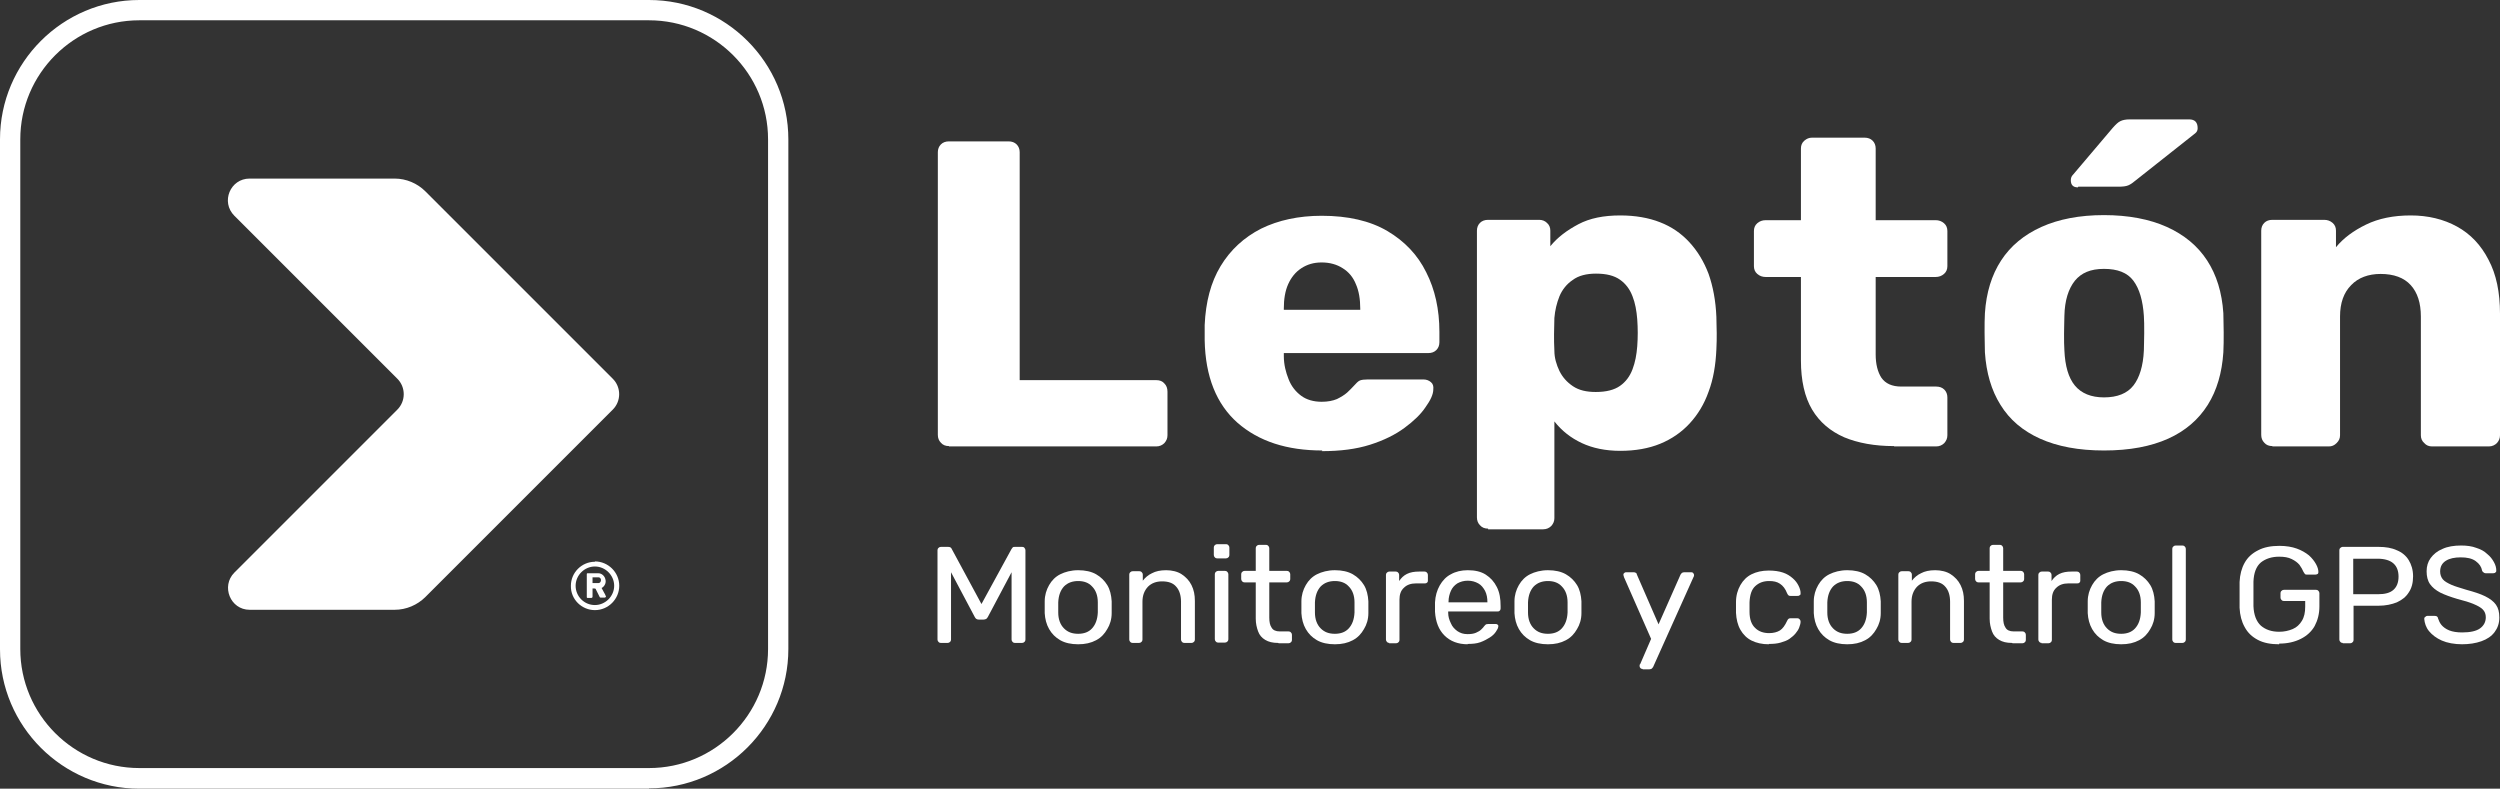 <?xml version="1.0" encoding="UTF-8"?>
<svg id="Capa_2" data-name="Capa 2" xmlns="http://www.w3.org/2000/svg" viewBox="0 0 73.92 23.32">
  <rect x="0" y="0" width="73.92" height="23.32" fill="#333333" stroke="none"/>
  <defs>
    <style>
      .cls-1 {
        fill: #fff;
      }
    </style>
  </defs>
  <g id="Capa_1-2" data-name="Capa 1">
    <g>
      <g>
        <g>
          <path class="cls-1" d="M28.06,13.19c-.1,0-.18-.03-.24-.1-.06-.06-.09-.14-.09-.23V4.5c0-.09,.03-.17,.09-.23,.06-.06,.14-.09,.24-.09h1.76c.1,0,.18,.03,.24,.09,.06,.06,.09,.14,.09,.23v6.74h4.04c.1,0,.18,.03,.24,.1,.06,.06,.09,.14,.09,.24v1.29c0,.09-.03,.16-.09,.23-.06,.06-.14,.1-.24,.1h-6.13Z"/>
          <path class="cls-1" d="M39.1,13.32c-1.05,0-1.88-.27-2.51-.82-.62-.55-.95-1.36-.97-2.44v-.45c.03-.68,.18-1.26,.47-1.74,.29-.48,.69-.85,1.2-1.11,.51-.25,1.11-.38,1.79-.38,.78,0,1.43,.15,1.94,.45,.51,.3,.9,.71,1.15,1.22,.26,.51,.39,1.1,.39,1.76v.31c0,.09-.03,.17-.09,.23-.06,.06-.14,.09-.24,.09h-4.27v.09c0,.25,.06,.48,.14,.68,.08,.21,.21,.37,.37,.49,.16,.12,.37,.18,.61,.18,.18,0,.33-.03,.45-.08,.12-.06,.22-.12,.3-.19,.08-.07,.14-.14,.19-.19,.08-.09,.14-.15,.19-.17,.05-.02,.13-.03,.23-.03h1.65c.09,0,.16,.03,.22,.08,.06,.05,.08,.12,.07,.21,0,.15-.08,.32-.23,.53-.14,.21-.35,.41-.62,.61-.27,.2-.61,.37-1.02,.5-.41,.13-.88,.19-1.43,.19Zm-1.13-4.16h2.25v-.03c0-.28-.04-.53-.13-.73-.08-.2-.21-.36-.39-.47-.17-.11-.38-.17-.62-.17s-.43,.06-.6,.17c-.17,.11-.3,.27-.39,.47-.09,.2-.13,.44-.13,.73v.03Z"/>
          <path class="cls-1" d="M44,15.63c-.1,0-.18-.03-.24-.1-.06-.06-.09-.14-.09-.23V6.82c0-.09,.03-.17,.09-.23,.06-.06,.14-.09,.24-.09h1.51c.09,0,.17,.03,.23,.09,.07,.06,.1,.14,.1,.23v.46c.21-.26,.49-.47,.83-.65,.34-.18,.75-.26,1.24-.26,.44,0,.84,.07,1.17,.2,.34,.13,.63,.33,.87,.59,.24,.26,.43,.57,.57,.94,.13,.37,.21,.79,.23,1.27,0,.17,.01,.33,.01,.48s0,.3-.01,.48c-.02,.46-.09,.88-.23,1.25-.13,.37-.32,.68-.56,.94-.24,.26-.53,.46-.87,.6-.34,.14-.74,.21-1.18,.21s-.82-.08-1.14-.23c-.32-.15-.59-.36-.81-.64v2.86c0,.09-.03,.16-.09,.23-.06,.06-.14,.1-.24,.1h-1.63Zm3.19-4.04c.3,0,.54-.06,.71-.18,.17-.12,.29-.28,.37-.49,.08-.21,.12-.43,.14-.68,.02-.27,.02-.53,0-.8-.02-.25-.06-.48-.14-.68-.08-.21-.2-.37-.37-.49-.17-.12-.4-.18-.71-.18-.28,0-.52,.06-.69,.19-.18,.12-.31,.29-.39,.48-.08,.2-.13,.41-.15,.64,0,.16-.01,.32-.01,.48s0,.32,.01,.49c0,.21,.06,.41,.15,.6,.09,.18,.22,.33,.4,.45,.18,.12,.4,.17,.68,.17Z"/>
          <path class="cls-1" d="M56,13.19c-.57,0-1.06-.09-1.47-.26-.41-.18-.73-.45-.95-.82-.22-.37-.33-.86-.33-1.45v-2.47h-1.04c-.1,0-.18-.03-.25-.09s-.1-.14-.1-.23v-1.04c0-.09,.03-.17,.1-.23s.15-.09,.25-.09h1.04v-2.12c0-.09,.03-.17,.1-.23,.07-.06,.14-.09,.23-.09h1.55c.1,0,.18,.03,.24,.09,.06,.06,.09,.14,.09,.23v2.12h1.77c.1,0,.18,.03,.25,.09,.07,.06,.1,.14,.1,.23v1.04c0,.09-.03,.17-.1,.23-.07,.06-.15,.09-.25,.09h-1.77v2.29c0,.29,.06,.52,.17,.69,.12,.17,.31,.26,.59,.26h1.03c.1,0,.18,.03,.24,.09,.06,.06,.09,.14,.09,.23v1.12c0,.09-.03,.16-.09,.23-.06,.06-.14,.1-.24,.1h-1.24Z"/>
          <path class="cls-1" d="M62.21,13.32c-.75,0-1.38-.12-1.89-.35-.51-.23-.9-.56-1.17-1-.27-.43-.42-.95-.46-1.55,0-.17-.01-.37-.01-.59s0-.41,.01-.57c.04-.61,.2-1.13,.48-1.56,.28-.43,.68-.76,1.19-.99,.51-.23,1.13-.35,1.85-.35s1.35,.12,1.86,.35c.51,.23,.91,.56,1.19,.99,.28,.43,.44,.95,.48,1.56,0,.16,.01,.35,.01,.57s0,.41-.01,.59c-.04,.6-.19,1.12-.46,1.55-.27,.43-.66,.77-1.17,1-.51,.23-1.14,.35-1.9,.35Zm0-1.57c.4,0,.69-.12,.87-.35,.18-.23,.29-.58,.31-1.04,0-.13,.01-.3,.01-.51s0-.39-.01-.51c-.03-.45-.13-.8-.31-1.04-.18-.24-.47-.35-.87-.35s-.67,.12-.86,.35c-.19,.24-.3,.58-.31,1.04,0,.13-.01,.3-.01,.51s0,.39,.01,.51c.02,.46,.12,.81,.31,1.04,.19,.23,.48,.35,.86,.35Zm-.77-6.21c-.14,0-.21-.07-.21-.21,0-.07,.02-.12,.07-.17l1.17-1.38c.09-.1,.16-.17,.23-.2,.06-.03,.15-.05,.27-.05h1.76c.17,0,.25,.09,.25,.26,0,.06-.02,.11-.07,.15l-1.77,1.4c-.07,.06-.14,.11-.21,.14-.07,.03-.17,.04-.29,.04h-1.19Z"/>
          <path class="cls-1" d="M67.19,13.19c-.1,0-.18-.03-.24-.1-.06-.06-.09-.14-.09-.23V6.82c0-.09,.03-.17,.09-.23,.06-.06,.14-.09,.24-.09h1.53c.1,0,.18,.03,.25,.09,.07,.06,.1,.14,.1,.23v.49c.22-.27,.52-.49,.89-.67s.81-.27,1.32-.27,.97,.11,1.37,.33c.4,.22,.71,.55,.93,.98,.23,.43,.34,.96,.34,1.6v3.59c0,.09-.03,.16-.09,.23-.06,.06-.14,.1-.24,.1h-1.68c-.09,0-.17-.03-.23-.1-.07-.06-.1-.14-.1-.23v-3.51c0-.4-.1-.71-.3-.93s-.5-.33-.89-.33c-.36,0-.66,.11-.87,.33-.22,.22-.33,.53-.33,.93v3.51c0,.09-.03,.16-.1,.23s-.14,.1-.23,.1h-1.67Z"/>
        </g>
        <g>
          <path class="cls-1" d="M27.82,19.01s-.05,0-.07-.03c-.02-.02-.03-.04-.03-.07v-2.64s0-.05,.03-.07c.02-.02,.04-.03,.07-.03h.21s.06,0,.08,.02c.02,.02,.03,.03,.03,.04l.88,1.63,.89-1.63s.02-.02,.03-.04c.02-.02,.04-.02,.07-.02h.21s.06,0,.07,.03c.02,.02,.03,.04,.03,.07v2.64s0,.05-.03,.07c-.02,.02-.04,.03-.07,.03h-.21s-.05,0-.07-.03c-.02-.02-.03-.04-.03-.07v-1.99l-.7,1.32s-.03,.05-.05,.06c-.02,.01-.05,.02-.08,.02h-.13s-.06,0-.08-.02c-.02-.01-.04-.04-.05-.06l-.7-1.32v1.99s0,.05-.03,.07c-.02,.02-.04,.03-.07,.03h-.21Z"/>
          <path class="cls-1" d="M31.88,19.05c-.21,0-.39-.04-.53-.12s-.25-.19-.33-.33c-.08-.14-.12-.3-.13-.47,0-.05,0-.1,0-.18s0-.13,0-.17c0-.18,.05-.34,.13-.48s.19-.25,.33-.32,.32-.12,.53-.12,.39,.04,.53,.12,.25,.19,.33,.32,.12,.3,.13,.48c0,.04,0,.1,0,.17s0,.13,0,.18c0,.18-.05,.34-.13,.47-.08,.14-.18,.25-.33,.33s-.32,.12-.53,.12Zm0-.31c.17,0,.31-.05,.41-.16,.1-.11,.16-.26,.17-.47,0-.04,0-.09,0-.15s0-.11,0-.15c0-.2-.06-.36-.17-.47-.1-.11-.24-.16-.41-.16s-.31,.05-.42,.16c-.1,.11-.16,.26-.17,.47,0,.04,0,.09,0,.15s0,.11,0,.15c0,.2,.06,.36,.17,.47s.24,.16,.42,.16Z"/>
          <path class="cls-1" d="M33.49,19.01s-.05,0-.07-.03c-.02-.02-.03-.04-.03-.07v-1.92s0-.05,.03-.07c.02-.02,.04-.03,.07-.03h.2s.05,0,.07,.03c.02,.02,.03,.04,.03,.07v.18c.07-.09,.16-.17,.27-.22,.11-.06,.25-.09,.42-.09s.34,.04,.46,.12,.22,.18,.29,.32,.1,.29,.1,.47v1.14s0,.05-.03,.07c-.02,.02-.04,.03-.07,.03h-.21s-.05,0-.07-.03c-.02-.02-.03-.04-.03-.07v-1.12c0-.19-.05-.34-.14-.44-.09-.11-.23-.16-.42-.16-.17,0-.31,.05-.42,.16-.1,.11-.16,.25-.16,.44v1.12s0,.05-.03,.07c-.02,.02-.04,.03-.07,.03h-.21Z"/>
          <path class="cls-1" d="M35.99,16.51s-.05,0-.07-.03c-.02-.02-.03-.04-.03-.07v-.22s0-.05,.03-.07c.02-.02,.04-.03,.07-.03h.26s.05,0,.07,.03c.02,.02,.03,.04,.03,.07v.22s0,.05-.03,.07c-.02,.02-.04,.03-.07,.03h-.26Zm.03,2.49s-.05,0-.07-.03c-.02-.02-.03-.04-.03-.07v-1.92s0-.05,.03-.07c.02-.02,.04-.03,.07-.03h.2s.05,0,.07,.03c.02,.02,.03,.04,.03,.07v1.92s0,.05-.03,.07c-.02,.02-.04,.03-.07,.03h-.2Z"/>
          <path class="cls-1" d="M37.79,19.01c-.16,0-.28-.03-.38-.09s-.17-.14-.21-.25-.07-.23-.07-.38v-1.07h-.33s-.05,0-.07-.03c-.02-.02-.03-.04-.03-.07v-.14s0-.05,.03-.07c.02-.02,.04-.03,.07-.03h.33v-.67s0-.05,.03-.07c.02-.02,.04-.03,.07-.03h.2s.05,0,.07,.03c.02,.02,.03,.04,.03,.07v.67h.52s.05,0,.07,.03c.02,.02,.03,.04,.03,.07v.14s0,.05-.03,.07c-.02,.02-.04,.03-.07,.03h-.52v1.04c0,.13,.02,.23,.07,.3,.04,.07,.12,.11,.24,.11h.26s.05,0,.07,.03c.02,.02,.03,.04,.03,.07v.15s0,.05-.03,.07c-.02,.02-.04,.03-.07,.03h-.29Z"/>
          <path class="cls-1" d="M39.47,19.05c-.21,0-.39-.04-.53-.12s-.25-.19-.33-.33c-.08-.14-.12-.3-.13-.47,0-.05,0-.1,0-.18s0-.13,0-.17c0-.18,.05-.34,.13-.48s.19-.25,.33-.32,.32-.12,.53-.12,.39,.04,.53,.12,.25,.19,.33,.32,.12,.3,.13,.48c0,.04,0,.1,0,.17s0,.13,0,.18c0,.18-.05,.34-.13,.47-.08,.14-.18,.25-.33,.33s-.32,.12-.53,.12Zm0-.31c.17,0,.31-.05,.41-.16,.1-.11,.16-.26,.17-.47,0-.04,0-.09,0-.15s0-.11,0-.15c0-.2-.06-.36-.17-.47-.1-.11-.24-.16-.41-.16s-.31,.05-.42,.16c-.1,.11-.16,.26-.17,.47,0,.04,0,.09,0,.15s0,.11,0,.15c0,.2,.06,.36,.17,.47s.24,.16,.42,.16Z"/>
          <path class="cls-1" d="M41.08,19.01s-.05,0-.07-.03c-.02-.02-.03-.04-.03-.07v-1.91s0-.05,.03-.07c.02-.02,.04-.03,.07-.03h.19s.05,0,.07,.03c.02,.02,.03,.04,.03,.07v.18c.06-.09,.13-.16,.23-.21,.1-.05,.22-.07,.36-.07h.16s.05,0,.07,.03c.02,.02,.03,.04,.03,.07v.17s0,.05-.03,.06c-.02,.02-.04,.02-.07,.02h-.25c-.15,0-.27,.04-.36,.13-.09,.08-.13,.2-.13,.35v1.19s0,.05-.03,.07c-.02,.02-.04,.03-.07,.03h-.21Z"/>
          <path class="cls-1" d="M43.4,19.05c-.29,0-.52-.09-.69-.26-.17-.17-.26-.4-.28-.7,0-.04,0-.08,0-.14s0-.1,0-.14c.01-.19,.06-.36,.14-.5,.08-.14,.19-.26,.33-.33,.14-.08,.31-.12,.5-.12,.21,0,.39,.04,.53,.13,.14,.09,.25,.21,.33,.37s.11,.34,.11,.56v.07s0,.05-.03,.07c-.02,.02-.04,.02-.07,.02h-1.45v.04c0,.11,.03,.21,.08,.31,.04,.1,.11,.17,.19,.23,.09,.06,.18,.09,.3,.09,.1,0,.18-.01,.25-.04,.07-.03,.12-.06,.16-.1,.04-.04,.07-.07,.08-.09,.03-.03,.04-.05,.06-.06,.01,0,.04-.01,.07-.01h.21s.05,0,.06,.02c.02,.01,.03,.04,.02,.06,0,.04-.03,.09-.07,.15-.04,.06-.1,.12-.18,.17s-.17,.1-.28,.14c-.11,.04-.24,.05-.38,.05Zm-.57-1.24h1.15c0-.13-.02-.24-.07-.34-.05-.09-.11-.17-.2-.22s-.19-.08-.31-.08-.22,.03-.31,.08c-.09,.06-.15,.13-.19,.22-.04,.09-.07,.2-.07,.32h0Z"/>
          <path class="cls-1" d="M45.77,19.05c-.21,0-.39-.04-.53-.12s-.25-.19-.33-.33c-.08-.14-.12-.3-.13-.47,0-.05,0-.1,0-.18s0-.13,0-.17c0-.18,.05-.34,.13-.48s.19-.25,.33-.32,.32-.12,.53-.12,.39,.04,.53,.12,.25,.19,.33,.32,.12,.3,.13,.48c0,.04,0,.1,0,.17s0,.13,0,.18c0,.18-.05,.34-.13,.47-.08,.14-.18,.25-.33,.33s-.32,.12-.53,.12Zm0-.31c.17,0,.31-.05,.41-.16,.1-.11,.16-.26,.17-.47,0-.04,0-.09,0-.15s0-.11,0-.15c0-.2-.06-.36-.17-.47-.1-.11-.24-.16-.41-.16s-.31,.05-.42,.16c-.1,.11-.16,.26-.17,.47,0,.04,0,.09,0,.15s0,.11,0,.15c0,.2,.06,.36,.17,.47s.24,.16,.42,.16Z"/>
          <path class="cls-1" d="M48.57,19.78s-.04,0-.06-.02-.03-.04-.03-.06c0-.01,0-.02,0-.03,0-.01,0-.02,.02-.04l.32-.74-.8-1.82s-.02-.06-.02-.07c0-.02,0-.04,.03-.06,.02-.02,.04-.02,.06-.02h.21s.05,0,.07,.02c.02,.01,.03,.03,.03,.05l.64,1.47,.65-1.47s.02-.03,.04-.05c.02-.01,.04-.02,.07-.02h.2s.05,0,.06,.02c.02,.02,.03,.04,.03,.06,0,.01,0,.04-.02,.07l-1.19,2.65s-.02,.03-.04,.05c-.02,.01-.04,.02-.07,.02h-.2Z"/>
          <path class="cls-1" d="M52.3,19.05c-.2,0-.37-.04-.51-.11s-.25-.18-.33-.32c-.08-.14-.12-.31-.13-.5,0-.04,0-.09,0-.16s0-.12,0-.16c0-.19,.05-.36,.13-.5,.08-.14,.19-.25,.33-.32s.31-.11,.51-.11c.16,0,.3,.02,.42,.06,.12,.04,.21,.1,.29,.17s.13,.14,.17,.22,.06,.15,.06,.22c0,.03,0,.05-.03,.06-.02,.02-.04,.02-.07,.02h-.2s-.05,0-.06-.02c-.01-.01-.03-.03-.04-.06-.05-.13-.12-.22-.21-.28s-.19-.08-.32-.08c-.17,0-.3,.05-.41,.15s-.16,.26-.17,.48c0,.1,0,.19,0,.28,0,.22,.06,.38,.17,.48,.1,.1,.24,.15,.41,.15,.13,0,.24-.03,.32-.08s.15-.15,.21-.28c.01-.03,.03-.05,.04-.06,.01-.01,.03-.02,.06-.02h.2s.05,0,.07,.03c.02,.02,.03,.04,.03,.07,0,.06-.02,.11-.04,.17-.02,.06-.06,.12-.11,.18-.05,.06-.11,.11-.18,.16-.07,.05-.16,.08-.26,.11-.1,.03-.22,.04-.35,.04Z"/>
          <path class="cls-1" d="M54.62,19.05c-.21,0-.39-.04-.53-.12s-.25-.19-.33-.33c-.08-.14-.12-.3-.13-.47,0-.05,0-.1,0-.18s0-.13,0-.17c0-.18,.05-.34,.13-.48s.19-.25,.33-.32,.32-.12,.53-.12,.39,.04,.53,.12,.25,.19,.33,.32,.12,.3,.13,.48c0,.04,0,.1,0,.17s0,.13,0,.18c0,.18-.05,.34-.13,.47-.08,.14-.18,.25-.33,.33s-.32,.12-.53,.12Zm0-.31c.17,0,.31-.05,.41-.16,.1-.11,.16-.26,.17-.47,0-.04,0-.09,0-.15s0-.11,0-.15c0-.2-.06-.36-.17-.47-.1-.11-.24-.16-.41-.16s-.31,.05-.42,.16c-.1,.11-.16,.26-.17,.47,0,.04,0,.09,0,.15s0,.11,0,.15c0,.2,.06,.36,.17,.47s.24,.16,.42,.16Z"/>
          <path class="cls-1" d="M56.23,19.01s-.05,0-.07-.03c-.02-.02-.03-.04-.03-.07v-1.92s0-.05,.03-.07c.02-.02,.04-.03,.07-.03h.2s.05,0,.07,.03c.02,.02,.03,.04,.03,.07v.18c.07-.09,.16-.17,.27-.22,.11-.06,.25-.09,.42-.09s.34,.04,.46,.12,.22,.18,.29,.32,.1,.29,.1,.47v1.14s0,.05-.03,.07c-.02,.02-.04,.03-.07,.03h-.21s-.05,0-.07-.03c-.02-.02-.03-.04-.03-.07v-1.12c0-.19-.05-.34-.14-.44-.09-.11-.23-.16-.42-.16-.17,0-.31,.05-.42,.16-.1,.11-.16,.25-.16,.44v1.12s0,.05-.03,.07c-.02,.02-.04,.03-.07,.03h-.21Z"/>
          <path class="cls-1" d="M59.49,19.01c-.16,0-.28-.03-.38-.09s-.17-.14-.21-.25-.07-.23-.07-.38v-1.07h-.33s-.05,0-.07-.03c-.02-.02-.03-.04-.03-.07v-.14s0-.05,.03-.07c.02-.02,.04-.03,.07-.03h.33v-.67s0-.05,.03-.07c.02-.02,.04-.03,.07-.03h.2s.05,0,.07,.03c.02,.02,.03,.04,.03,.07v.67h.52s.05,0,.07,.03c.02,.02,.03,.04,.03,.07v.14s0,.05-.03,.07c-.02,.02-.04,.03-.07,.03h-.52v1.04c0,.13,.02,.23,.07,.3,.04,.07,.12,.11,.24,.11h.26s.05,0,.07,.03c.02,.02,.03,.04,.03,.07v.15s0,.05-.03,.07c-.02,.02-.04,.03-.07,.03h-.29Z"/>
          <path class="cls-1" d="M60.37,19.01s-.05,0-.07-.03c-.02-.02-.03-.04-.03-.07v-1.91s0-.05,.03-.07c.02-.02,.04-.03,.07-.03h.19s.05,0,.07,.03c.02,.02,.03,.04,.03,.07v.18c.06-.09,.13-.16,.23-.21,.1-.05,.22-.07,.36-.07h.16s.05,0,.07,.03c.02,.02,.03,.04,.03,.07v.17s0,.05-.03,.06c-.02,.02-.04,.02-.07,.02h-.25c-.15,0-.27,.04-.36,.13-.09,.08-.13,.2-.13,.35v1.19s0,.05-.03,.07c-.02,.02-.04,.03-.07,.03h-.21Z"/>
          <path class="cls-1" d="M62.72,19.05c-.21,0-.39-.04-.53-.12s-.25-.19-.33-.33c-.08-.14-.12-.3-.13-.47,0-.05,0-.1,0-.18s0-.13,0-.17c0-.18,.05-.34,.13-.48s.19-.25,.33-.32,.32-.12,.53-.12,.39,.04,.53,.12,.25,.19,.33,.32,.12,.3,.13,.48c0,.04,0,.1,0,.17s0,.13,0,.18c0,.18-.05,.34-.13,.47-.08,.14-.18,.25-.33,.33s-.32,.12-.53,.12Zm0-.31c.17,0,.31-.05,.41-.16,.1-.11,.16-.26,.17-.47,0-.04,0-.09,0-.15s0-.11,0-.15c0-.2-.06-.36-.17-.47-.1-.11-.24-.16-.41-.16s-.31,.05-.42,.16c-.1,.11-.16,.26-.17,.47,0,.04,0,.09,0,.15s0,.11,0,.15c0,.2,.06,.36,.17,.47s.24,.16,.42,.16Z"/>
          <path class="cls-1" d="M64.33,19.01s-.05,0-.07-.03c-.02-.02-.03-.04-.03-.07v-2.68s0-.05,.03-.07c.02-.02,.04-.03,.07-.03h.2s.05,0,.07,.03c.02,.02,.03,.04,.03,.07v2.68s0,.05-.03,.07c-.02,.02-.04,.03-.07,.03h-.2Z"/>
          <path class="cls-1" d="M67.39,19.05c-.25,0-.46-.04-.63-.13-.17-.09-.3-.21-.39-.38-.09-.16-.14-.35-.15-.57,0-.12,0-.24,0-.38s0-.26,0-.38c.01-.22,.06-.41,.15-.57,.09-.16,.22-.28,.4-.37,.17-.09,.38-.13,.63-.13,.2,0,.37,.03,.51,.08s.26,.12,.36,.2c.09,.08,.16,.17,.21,.26,.05,.09,.07,.17,.07,.23,0,.02,0,.04-.02,.06-.02,.01-.04,.02-.07,.02h-.25s-.05,0-.06-.02c-.01-.01-.02-.03-.04-.06-.03-.07-.07-.14-.12-.21-.06-.07-.13-.12-.23-.17s-.22-.07-.37-.07c-.22,0-.4,.06-.54,.17-.14,.12-.21,.31-.22,.57,0,.24,0,.48,0,.72,.01,.27,.09,.46,.22,.58,.14,.12,.32,.18,.54,.18,.15,0,.28-.03,.4-.08,.12-.05,.21-.14,.27-.24,.07-.11,.1-.25,.1-.42v-.17h-.63s-.05,0-.07-.03c-.02-.02-.03-.04-.03-.07v-.13s0-.05,.03-.07c.02-.02,.04-.03,.07-.03h.95s.05,0,.07,.03c.02,.02,.03,.04,.03,.07v.39c0,.22-.05,.41-.14,.58-.09,.16-.23,.29-.41,.38-.18,.09-.39,.14-.64,.14Z"/>
          <path class="cls-1" d="M69.27,19.01s-.05,0-.07-.03c-.02-.02-.03-.04-.03-.07v-2.64s0-.05,.03-.07,.04-.03,.07-.03h1.06c.21,0,.39,.03,.54,.1,.15,.06,.27,.16,.35,.29,.08,.13,.13,.29,.13,.48s-.04,.35-.13,.48c-.08,.13-.2,.22-.35,.29-.15,.06-.33,.1-.54,.1h-.74v1.01s0,.05-.03,.07c-.02,.02-.04,.03-.07,.03h-.22Zm.32-1.44h.72c.21,0,.36-.04,.46-.13,.1-.09,.15-.22,.15-.39s-.05-.3-.15-.39c-.1-.09-.26-.14-.47-.14h-.72v1.05Z"/>
          <path class="cls-1" d="M72.81,19.05c-.24,0-.45-.04-.61-.11-.16-.07-.29-.17-.38-.28-.09-.11-.13-.24-.14-.36,0-.02,0-.04,.03-.06,.02-.02,.04-.03,.06-.03h.21s.06,0,.08,.02,.03,.04,.03,.06c.02,.06,.05,.13,.1,.19,.05,.06,.13,.12,.23,.16,.1,.04,.23,.06,.38,.06,.24,0,.42-.04,.53-.12,.11-.08,.17-.19,.17-.33,0-.09-.03-.17-.09-.23-.06-.06-.15-.11-.27-.16-.12-.05-.28-.1-.48-.15-.2-.06-.37-.12-.51-.19-.13-.07-.23-.15-.3-.25s-.1-.23-.1-.38c0-.15,.04-.28,.12-.39,.08-.11,.2-.21,.35-.27,.15-.07,.34-.1,.55-.1,.17,0,.32,.02,.45,.07,.13,.04,.24,.1,.32,.18,.09,.07,.15,.15,.2,.24s.07,.17,.07,.25c0,.02,0,.04-.02,.05-.01,.02-.04,.03-.07,.03h-.22s-.04,0-.06-.02c-.02-.01-.04-.03-.05-.06-.02-.11-.08-.2-.19-.28-.11-.08-.26-.11-.44-.11s-.33,.03-.44,.1c-.11,.07-.17,.17-.17,.32,0,.09,.03,.17,.08,.23,.05,.06,.14,.11,.25,.16s.26,.09,.45,.15c.22,.06,.41,.12,.55,.19,.14,.07,.25,.15,.32,.25,.07,.1,.1,.22,.1,.38,0,.17-.05,.31-.14,.43s-.22,.21-.39,.27c-.17,.06-.36,.09-.59,.09Z"/>
        </g>
      </g>
      <g>
        <path class="cls-1" d="M19.19,23.32H4.12c-2.27,0-4.12-1.85-4.12-4.12V4.12C0,1.85,1.85,0,4.12,0h15.07c2.27,0,4.12,1.85,4.12,4.12v15.07c0,2.27-1.85,4.12-4.12,4.12ZM4.12,.6C2.18,.6,.6,2.18,.6,4.12v15.07c0,1.94,1.58,3.52,3.52,3.52h15.07c1.94,0,3.52-1.58,3.52-3.52V4.12c0-1.94-1.58-3.52-3.52-3.52H4.12Z"/>
        <g>
          <path class="cls-1" d="M11.67,5.28H7.38c-.57,0-.86,.69-.45,1.1l4.82,4.82c.25,.25,.25,.66,0,.91l-4.82,4.82c-.4,.4-.12,1.1,.45,1.1h4.29c.34,0,.67-.14,.91-.38l5.54-5.54c.25-.25,.25-.66,0-.91l-5.54-5.54c-.24-.24-.57-.38-.91-.38Z"/>
          <g>
            <path class="cls-1" d="M17.59,16.6c.39,0,.72,.32,.72,.72,0,.39-.32,.72-.72,.72-.39,0-.72-.32-.71-.72,0-.39,.32-.71,.71-.71Zm0,.15c-.31,0-.57,.26-.57,.57,0,.31,.25,.57,.57,.57,.31,0,.57-.26,.57-.57,0-.31-.26-.57-.57-.57Z"/>
            <path class="cls-1" d="M17.78,17.37s.05,.1,.08,.15c.02,.03,.04,.07,.05,.1,.02,.03,0,.04-.03,.05-.04,0-.08,0-.11,0-.02,0-.03,0-.04-.02-.04-.07-.07-.15-.11-.22,0-.02-.02-.03-.04-.03-.02,0-.04,0-.06,0,0,.03,0,.06,0,.09,0,.05,0,.1,0,.15,0,.02-.01,.04-.04,.04-.03,0-.07,0-.1,0-.02,0-.03,0-.03-.03,0-.22,0-.45,0-.67,0-.02,0-.03,.03-.03,.1,0,.21,0,.31,0,.1,0,.19,.08,.21,.18,.03,.1-.02,.2-.1,.25,0,0-.01,0-.02,.01Zm-.26-.13c.06,0,.12,0,.18,0,.04,0,.07-.04,.07-.09,0-.04-.03-.08-.07-.08-.06,0-.12,0-.18,0v.17Z"/>
          </g>
        </g>
      </g>
    </g>
  </g>
</svg>